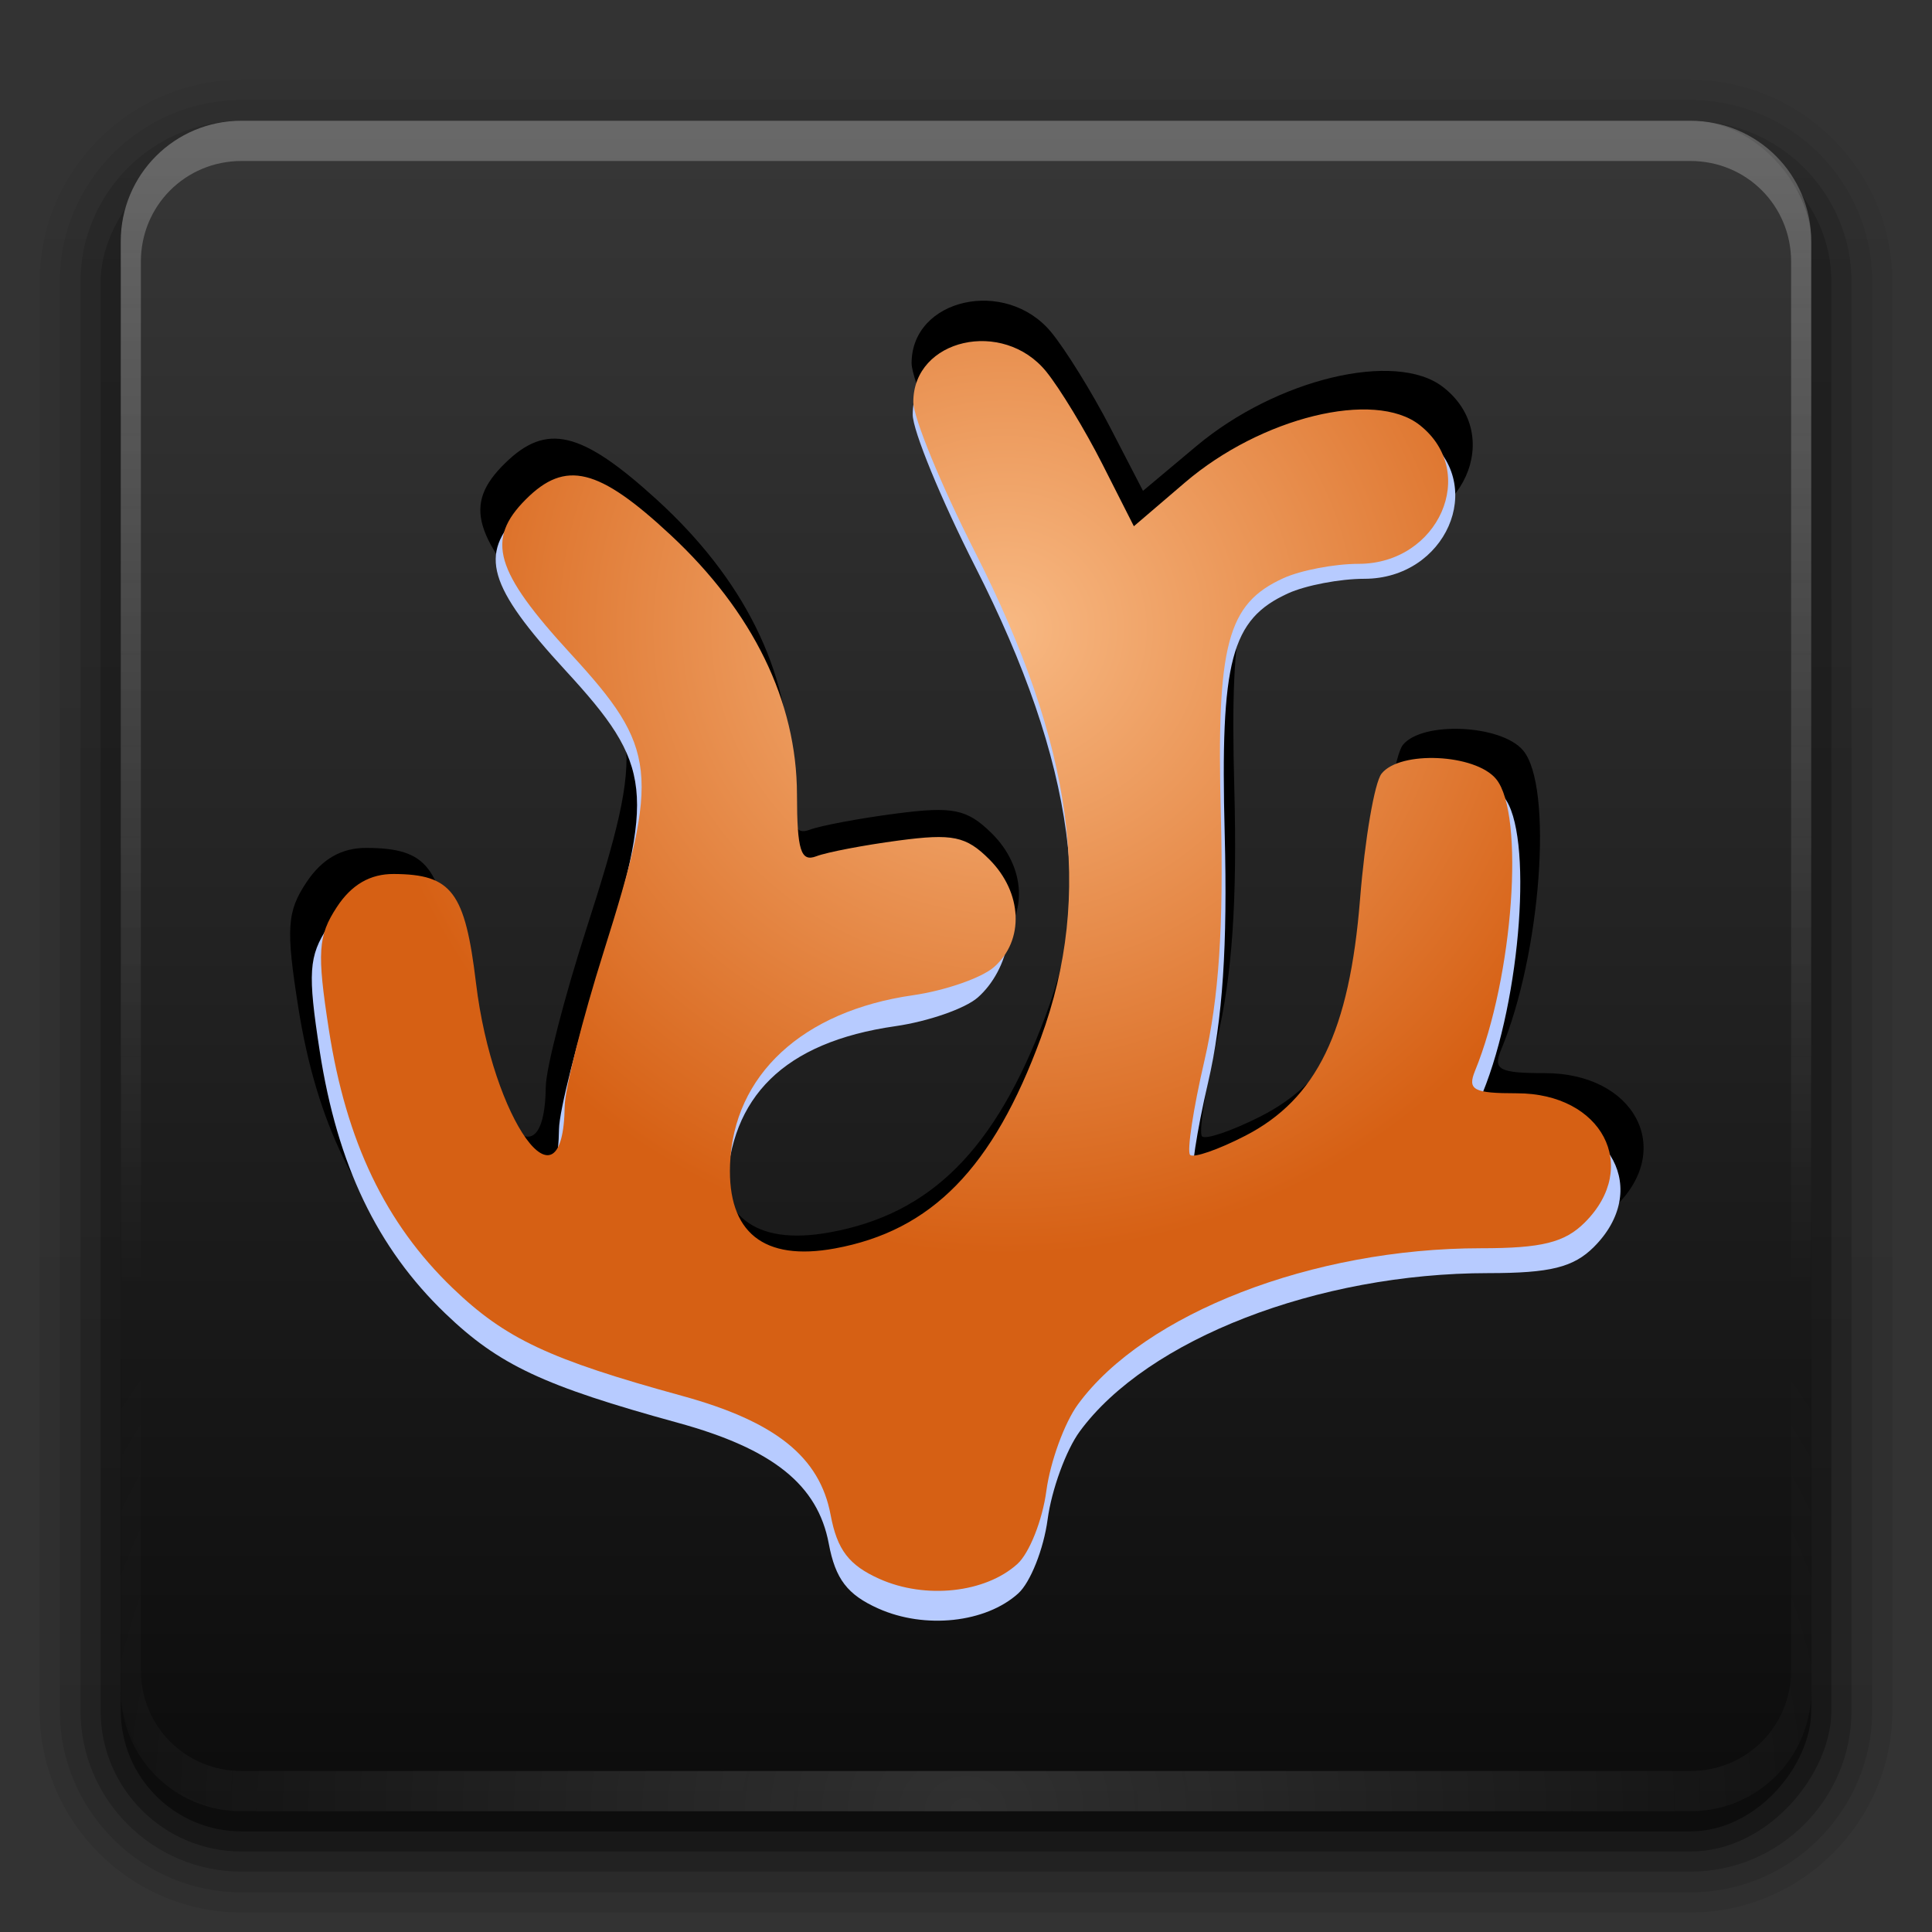 <?xml version="1.0" encoding="UTF-8" standalone="no"?>
<svg
   id="svg2408"
   height="96"
   width="96"
   version="1.0"
   sodipodi:docname="codium-insiders.svg"
   inkscape:version="1.3.2 (091e20ef0f, 2023-11-25)"
   xml:space="preserve"
   inkscape:export-filename="../48/codium-insiders.png"
   inkscape:export-xdpi="48"
   inkscape:export-ydpi="48"
   xmlns:inkscape="http://www.inkscape.org/namespaces/inkscape"
   xmlns:sodipodi="http://sodipodi.sourceforge.net/DTD/sodipodi-0.dtd"
   xmlns:xlink="http://www.w3.org/1999/xlink"
   xmlns="http://www.w3.org/2000/svg"
   xmlns:svg="http://www.w3.org/2000/svg"
   xmlns:rdf="http://www.w3.org/1999/02/22-rdf-syntax-ns#"
   xmlns:cc="http://creativecommons.org/ns#"
   xmlns:dc="http://purl.org/dc/elements/1.1/"><rect width="100%" height="100%" fill="#333333" stroke="none"/><sodipodi:namedview
     pagecolor="#fefefe"
     bordercolor="#666666"
     borderopacity="1"
     objecttolerance="10"
     gridtolerance="10"
     guidetolerance="10"
     inkscape:pageopacity="0"
     inkscape:pageshadow="2"
     inkscape:window-width="1366"
     inkscape:window-height="704"
     id="namedview174"
     showgrid="false"
     inkscape:zoom="1.5478849"
     inkscape:cx="38.116529"
     inkscape:cy="69.772629"
     inkscape:window-x="0"
     inkscape:window-y="0"
     inkscape:window-maximized="1"
     inkscape:current-layer="svg2408"
     inkscape:showpageshadow="2"
     inkscape:pagecheckerboard="0"
     inkscape:deskcolor="#d1d1d1" /><defs
     id="defs2410"><linearGradient
       id="linearGradient8"
       inkscape:collect="always"><stop
         style="stop-color:#f8b983;stop-opacity:1;"
         offset="0"
         id="stop8" /><stop
         style="stop-color:#d66014;stop-opacity:1;"
         offset="1"
         id="stop9" /></linearGradient><linearGradient
       id="linearGradient1151"><stop
         id="stop1147"
         offset="0"
         style="stop-color:#1d8bd2;stop-opacity:1" /><stop
         id="stop1149"
         offset="1"
         style="stop-color:#017bcd;stop-opacity:0.996" /></linearGradient><linearGradient
       id="linearGradient1143"><stop
         id="stop1139"
         offset="0"
         style="stop-color:#2d97dd;stop-opacity:1" /><stop
         id="stop1141"
         offset="1"
         style="stop-color:#51aee9;stop-opacity:0.975" /></linearGradient><linearGradient
       id="linearGradient1133"><stop
         id="stop1129"
         offset="0"
         style="stop-color:#0058a5;stop-opacity:0.965" /><stop
         style="stop-color:#026cb4;stop-opacity:1"
         offset="0.5"
         id="stop1137" /><stop
         id="stop1131"
         offset="1"
         style="stop-color:#0053a4;stop-opacity:1" /></linearGradient><linearGradient
       id="linearGradient3921"><stop
         offset="0"
         style="stop-color:#5fd3bc;stop-opacity:0"
         id="stop3923" /><stop
         offset="0.5"
         style="stop-color:#5fd3bc;stop-opacity:1"
         id="stop3929" /><stop
         offset="1"
         style="stop-color:#5fd3bc;stop-opacity:0"
         id="stop3925" /></linearGradient><linearGradient
       id="linearGradient3911"><stop
         offset="0"
         style="stop-color:#2a7fff;stop-opacity:0"
         id="stop3913" /><stop
         offset="0.5"
         style="stop-color:#2a7fff;stop-opacity:1"
         id="stop3919" /><stop
         offset="1"
         style="stop-color:#2a7fff;stop-opacity:0"
         id="stop3915" /></linearGradient><linearGradient
       id="linearGradient3901"><stop
         offset="0"
         style="stop-color:#6600ff;stop-opacity:0"
         id="stop3903" /><stop
         offset="0.5"
         style="stop-color:#6600ff;stop-opacity:1"
         id="stop3909" /><stop
         offset="1"
         style="stop-color:#6600ff;stop-opacity:0"
         id="stop3905" /></linearGradient><linearGradient
       id="linearGradient3891"><stop
         offset="0"
         style="stop-color:#d42aff;stop-opacity:0"
         id="stop3893" /><stop
         offset="0.5"
         style="stop-color:#d42aff;stop-opacity:1"
         id="stop3899" /><stop
         offset="1"
         style="stop-color:#d42aff;stop-opacity:0"
         id="stop3895" /></linearGradient><linearGradient
       id="linearGradient3881"><stop
         offset="0"
         style="stop-color:#d40000;stop-opacity:0"
         id="stop3883" /><stop
         offset="0.5"
         style="stop-color:#d40000;stop-opacity:1"
         id="stop3889" /><stop
         offset="1"
         style="stop-color:#d40000;stop-opacity:0"
         id="stop3885" /></linearGradient><linearGradient
       id="linearGradient3871"><stop
         offset="0"
         style="stop-color:#ff6600;stop-opacity:0"
         id="stop3873" /><stop
         offset="0.5"
         style="stop-color:#ff6600;stop-opacity:1"
         id="stop3879" /><stop
         offset="1"
         style="stop-color:#ff6600;stop-opacity:0"
         id="stop3875" /></linearGradient><linearGradient
       id="linearGradient3861"><stop
         offset="0"
         style="stop-color:#ffcc00;stop-opacity:0"
         id="stop3863" /><stop
         offset="0.5"
         style="stop-color:#ffcc00;stop-opacity:1"
         id="stop3869" /><stop
         offset="1"
         style="stop-color:#ffcc00;stop-opacity:0"
         id="stop3865" /></linearGradient><linearGradient
       id="linearGradient3851"><stop
         offset="0"
         style="stop-color:#55d400;stop-opacity:0"
         id="stop3853" /><stop
         offset="0.5"
         style="stop-color:#55d400;stop-opacity:1"
         id="stop3859" /><stop
         offset="1"
         style="stop-color:#55d400;stop-opacity:0"
         id="stop3855" /></linearGradient><linearGradient
       id="linearGradient3797"><stop
         offset="0"
         style="stop-color:#fefefe;stop-opacity:1"
         id="stop3799" /><stop
         offset="0.5"
         style="stop-color:#fefefe;stop-opacity:1"
         id="stop3805" /><stop
         offset="1"
         style="stop-color:#fefefe;stop-opacity:0"
         id="stop3801" /></linearGradient><linearGradient
       id="linearGradient3761"><stop
         offset="0"
         style="stop-color:#fefefe;stop-opacity:1"
         id="stop3763" /><stop
         offset="1"
         style="stop-color:#fefefe;stop-opacity:0"
         id="stop3765" /></linearGradient><linearGradient
       id="linearGradient3727"><stop
         offset="0"
         style="stop-color:#fefefe;stop-opacity:1"
         id="stop3729" /><stop
         offset="1"
         style="stop-color:#fefefe;stop-opacity:0"
         id="stop3731" /></linearGradient><linearGradient
       id="linearGradient3681"><stop
         offset="0"
         style="stop-color:#fefefe;stop-opacity:0.185"
         id="stop3683" /><stop
         offset="0.309"
         style="stop-color:#fefefe;stop-opacity:0.109"
         id="stop3689" /><stop
         offset="0.436"
         style="stop-color:#000000;stop-opacity:0"
         id="stop3691" /><stop
         offset="0.545"
         style="stop-color:#000000;stop-opacity:0"
         id="stop3693" /><stop
         offset="0.583"
         style="stop-color:#fefefe;stop-opacity:0"
         id="stop3695" /><stop
         offset="0.615"
         style="stop-color:#000000;stop-opacity:0.181"
         id="stop3697" /><stop
         offset="0.691"
         style="stop-color:#000000;stop-opacity:0.431"
         id="stop3699" /><stop
         offset="0.781"
         style="stop-color:#fefefe;stop-opacity:0.081"
         id="stop3701" /><stop
         offset="0.876"
         style="stop-color:#000000;stop-opacity:0"
         id="stop3703" /><stop
         offset="1"
         style="stop-color:#fefefe;stop-opacity:0"
         id="stop3685" /></linearGradient><linearGradient
       id="linearGradient3746"><stop
         offset="0"
         style="stop-color:#5d5d5d;stop-opacity:1"
         id="stop3748" /><stop
         offset="0.6"
         style="stop-color:#0a0a0a;stop-opacity:1"
         id="stop3753" /><stop
         offset="1"
         style="stop-color:#4e4e4e;stop-opacity:1"
         id="stop3751" /></linearGradient><linearGradient
       id="linearGradient3732"><stop
         offset="0"
         style="stop-color:#000000;stop-opacity:0"
         id="stop3734" /><stop
         offset="0.95"
         style="stop-color:#000000;stop-opacity:0"
         id="stop3740" /><stop
         offset="1"
         style="stop-color:#000000;stop-opacity:1"
         id="stop3736" /></linearGradient><linearGradient
       id="linearGradient3719"><stop
         offset="0"
         style="stop-color:#4b4b4b;stop-opacity:1"
         id="stop3721" /><stop
         offset="0.374"
         style="stop-color:#232323;stop-opacity:1"
         id="stop3723" /><stop
         offset="1"
         style="stop-color:#5c5c5c;stop-opacity:1"
         id="stop3725" /></linearGradient><linearGradient
       id="linearGradient3664"><stop
         offset="0"
         style="stop-color:#000000;stop-opacity:0.69"
         id="stop3666" /><stop
         offset="0.5"
         style="stop-color:#7f7f7f;stop-opacity:0"
         id="stop3804" /><stop
         offset="1"
         style="stop-color:#fefefe;stop-opacity:0.217"
         id="stop3668" /></linearGradient><linearGradient
       id="linearGradient3650"><stop
         offset="0"
         style="stop-color:#141414;stop-opacity:1"
         id="stop3709" /><stop
         offset="1"
         style="stop-color:#616161;stop-opacity:1"
         id="stop3654" /></linearGradient><linearGradient
       id="linearGradient3641"><stop
         offset="0"
         style="stop-color:#0c0c0c;stop-opacity:1"
         id="stop3643" /><stop
         offset="1"
         style="stop-color:#373737;stop-opacity:1"
         id="stop3645" /></linearGradient><linearGradient
       gradientTransform="scale(1.006,0.994)"
       gradientUnits="userSpaceOnUse"
       id="ButtonShadow"
       y2="7.017"
       x2="45.448"
       y1="92.54"
       x1="45.448"><stop
         offset="0"
         style="stop-color:#000000;stop-opacity:1"
         id="stop3750" /><stop
         offset="1"
         style="stop-color:#000000;stop-opacity:0.588"
         id="stop3752" /></linearGradient><linearGradient
       id="linearGradient3737"><stop
         offset="0"
         style="stop-color:#fefefe;stop-opacity:1"
         id="stop3739" /><stop
         offset="1"
         style="stop-color:#fefefe;stop-opacity:0"
         id="stop3741" /></linearGradient><filter
       id="filter3174"
       color-interpolation-filters="sRGB"
       x="-0.048"
       y="-0.048"
       width="1.095"
       height="1.097"><feGaussianBlur
         stdDeviation="1.71"
         id="feGaussianBlur3176" /></filter><linearGradient
       gradientUnits="userSpaceOnUse"
       xlink:href="#linearGradient3737"
       id="linearGradient3188"
       y2="63.893"
       x2="36.357"
       y1="6"
       x1="36.357" /><filter
       id="filter3794"
       color-interpolation-filters="sRGB"
       height="1.392"
       width="1.392"
       y="-0.196"
       x="-0.196"><feGaussianBlur
         stdDeviation="5.28"
         id="feGaussianBlur3796" /></filter><linearGradient
       gradientUnits="userSpaceOnUse"
       xlink:href="#linearGradient3737"
       id="linearGradient3613"
       y2="138.661"
       x2="48"
       y1="20.221"
       x1="48" /><radialGradient
       gradientTransform="matrix(1.157,0,0,0.996,-7.551,0.197)"
       gradientUnits="userSpaceOnUse"
       xlink:href="#linearGradient3737"
       id="radialGradient3619"
       fy="90.172"
       fx="48"
       r="42"
       cy="90.172"
       cx="48" /><clipPath
       id="clipPath3613"><rect
         style="fill:#fefefe;fill-opacity:1;fill-rule:nonzero;stroke:none"
         id="rect3615"
         y="6"
         x="6"
         ry="6"
         rx="6"
         height="84"
         width="84" /></clipPath><linearGradient
       gradientUnits="userSpaceOnUse"
       xlink:href="#linearGradient3641"
       id="linearGradient3617"
       y2="5.988"
       x2="48"
       y1="90"
       x1="48" /><linearGradient
       gradientUnits="userSpaceOnUse"
       xlink:href="#linearGradient3664"
       id="linearGradient3670"
       y2="52.099"
       x2="76.838"
       y1="52.099"
       x1="16.162" /><linearGradient
       gradientUnits="userSpaceOnUse"
       xlink:href="#linearGradient3719"
       id="linearGradient3674"
       y2="44.482"
       x2="76.772"
       y1="44.482"
       x1="16.162" /><linearGradient
       gradientUnits="userSpaceOnUse"
       xlink:href="#linearGradient3650"
       id="linearGradient3707"
       y2="44.482"
       x2="76.772"
       y1="44.482"
       x1="16.162" /><radialGradient
       gradientTransform="matrix(1.037,0,0,1.037,-1.774,-1.775)"
       gradientUnits="userSpaceOnUse"
       xlink:href="#linearGradient3732"
       id="radialGradient3738"
       fy="48.001"
       fx="48"
       r="27.002"
       cy="48.001"
       cx="48" /><linearGradient
       gradientUnits="userSpaceOnUse"
       xlink:href="#linearGradient3746"
       id="linearGradient3744"
       y2="44.482"
       x2="76.772"
       y1="44.482"
       x1="16.162" /><clipPath
       id="clipPath3798"><path
         style="fill:#ff00ff;fill-opacity:1;stroke:none"
         id="path3800"
         transform="matrix(1.027,0,0,1.027,-1,0.778)"
         d="m 61.367,45.997 a 13.637,13.637 0 1 1 -27.274,0 13.637,13.637 0 1 1 27.274,0 z" /></clipPath><filter
       id="filter3833"
       color-interpolation-filters="sRGB"
       height="1.48"
       width="1.48"
       y="-0.24"
       x="-0.24"><feGaussianBlur
         stdDeviation="2.8"
         id="feGaussianBlur3835" /></filter><radialGradient
       gradientUnits="userSpaceOnUse"
       xlink:href="#linearGradient3681"
       id="radialGradient3687"
       fy="45.997"
       fx="47.73"
       r="13.637"
       cy="45.997"
       cx="47.73" /><linearGradient
       gradientUnits="userSpaceOnUse"
       xlink:href="#linearGradient3727"
       id="linearGradient3733"
       y2="45.997"
       x2="67.957"
       y1="45.997"
       x1="33.199" /><linearGradient
       gradientUnits="userSpaceOnUse"
       xlink:href="#linearGradient3761"
       id="linearGradient3767"
       y2="49.665"
       x2="31.794"
       y1="58.176"
       x1="40.068" /><linearGradient
       gradientUnits="userSpaceOnUse"
       xlink:href="#linearGradient3761"
       id="linearGradient3771"
       y2="41.697"
       x2="40.068"
       y1="58.176"
       x1="40.068" /><linearGradient
       gradientUnits="userSpaceOnUse"
       xlink:href="#linearGradient3761"
       id="linearGradient3775"
       y2="41.697"
       x2="40.068"
       y1="58.176"
       x1="40.068" /><linearGradient
       gradientUnits="userSpaceOnUse"
       xlink:href="#linearGradient3761"
       id="linearGradient3779"
       y2="41.697"
       x2="40.068"
       y1="58.176"
       x1="40.068" /><linearGradient
       gradientUnits="userSpaceOnUse"
       xlink:href="#linearGradient3761"
       id="linearGradient3791"
       y2="41.697"
       x2="40.068"
       y1="58.176"
       x1="40.068" /><radialGradient
       gradientTransform="matrix(1,0,0,0.618,0,19.862)"
       gradientUnits="userSpaceOnUse"
       xlink:href="#linearGradient3797"
       id="radialGradient3803"
       fy="52"
       fx="41"
       r="9.708"
       cy="52"
       cx="41" /><filter
       id="filter3774"
       color-interpolation-filters="sRGB"><feGaussianBlur
         stdDeviation="0.273"
         id="feGaussianBlur3776" /></filter><linearGradient
       gradientTransform="matrix(1.027,0,0,1.027,-1,50.778)"
       gradientUnits="userSpaceOnUse"
       xlink:href="#linearGradient3881"
       id="linearGradient3967"
       y2="39.929"
       x2="61.491"
       y1="59.608"
       x1="53.511" /><linearGradient
       gradientTransform="matrix(0.726,0.726,-0.726,0.726,46.743,29.961)"
       gradientUnits="userSpaceOnUse"
       xlink:href="#linearGradient3891"
       id="linearGradient3969"
       y2="38.831"
       x2="62.586"
       y1="60.139"
       x1="53.731" /><linearGradient
       gradientTransform="matrix(0,1.027,-1.027,0,95.222,49)"
       gradientUnits="userSpaceOnUse"
       xlink:href="#linearGradient3901"
       id="linearGradient3971"
       y2="39.437"
       x2="61.983"
       y1="60.346"
       x1="53.388" /><linearGradient
       gradientTransform="matrix(-0.726,0.726,-0.726,-0.726,116.039,96.743)"
       gradientUnits="userSpaceOnUse"
       xlink:href="#linearGradient3911"
       id="linearGradient3973"
       y2="40.223"
       x2="61.89"
       y1="59.183"
       x1="53.296" /><linearGradient
       gradientTransform="matrix(-1.027,0,0,-1.027,97,145.222)"
       gradientUnits="userSpaceOnUse"
       xlink:href="#linearGradient3921"
       id="linearGradient3975"
       y2="39.683"
       x2="60.999"
       y1="61.33"
       x1="53.879" /><linearGradient
       gradientTransform="matrix(-0.726,-0.726,0.726,-0.726,49.257,166.039)"
       gradientUnits="userSpaceOnUse"
       xlink:href="#linearGradient3851"
       id="linearGradient3977"
       y2="39.701"
       x2="60.324"
       y1="59.878"
       x1="53.47" /><linearGradient
       gradientTransform="matrix(0,-1.027,1.027,0,0.778,147)"
       gradientUnits="userSpaceOnUse"
       xlink:href="#linearGradient3861"
       id="linearGradient3979"
       y2="60.715"
       x2="52.881"
       y1="39.683"
       x1="61.628" /><linearGradient
       gradientTransform="matrix(0.726,-0.726,0.726,0.726,-20.039,99.257)"
       gradientUnits="userSpaceOnUse"
       xlink:href="#linearGradient3871"
       id="linearGradient3981"
       y2="40.484"
       x2="61.803"
       y1="61.183"
       x1="53.035" /><filter
       id="filter3987"
       color-interpolation-filters="sRGB"><feGaussianBlur
         stdDeviation="0.42"
         id="feGaussianBlur3989" /></filter><linearGradient
       gradientUnits="userSpaceOnUse"
       xlink:href="#linearGradient3761"
       id="linearGradient3817"
       y2="46.569"
       x2="46.605"
       y1="64.036"
       x1="64.072" /><linearGradient
       gradientTransform="matrix(1.006,0,0,0.994,100,0)"
       gradientUnits="userSpaceOnUse"
       id="ButtonShadow-0"
       y2="7.017"
       x2="45.448"
       y1="92.54"
       x1="45.448"><stop
         offset="0"
         style="stop-color:#000000;stop-opacity:1"
         id="stop3750-8" /><stop
         offset="1"
         style="stop-color:#000000;stop-opacity:0.588"
         id="stop3752-5" /></linearGradient><linearGradient
       gradientTransform="matrix(1.024,0,0,1.012,-1.143,-98.071)"
       gradientUnits="userSpaceOnUse"
       xlink:href="#ButtonShadow-0"
       id="linearGradient3780"
       y2="90.239"
       x2="32.251"
       y1="6.132"
       x1="32.251" /><linearGradient
       gradientTransform="matrix(1.024,0,0,1.012,-1.143,-98.071)"
       gradientUnits="userSpaceOnUse"
       xlink:href="#ButtonShadow-0"
       id="linearGradient3772"
       y2="90.239"
       x2="32.251"
       y1="6.132"
       x1="32.251" /><linearGradient
       gradientTransform="matrix(1.024,0,0,1.012,-1.143,-98.071)"
       gradientUnits="userSpaceOnUse"
       xlink:href="#ButtonShadow-0"
       id="linearGradient3725"
       y2="90.239"
       x2="32.251"
       y1="6.132"
       x1="32.251" /><linearGradient
       gradientTransform="translate(0,-97)"
       gradientUnits="userSpaceOnUse"
       xlink:href="#ButtonShadow-0"
       id="linearGradient3721"
       y2="90.239"
       x2="32.251"
       y1="6.132"
       x1="32.251" /><linearGradient
       gradientTransform="matrix(1.024,0,0,1.012,-1.143,-98.071)"
       gradientUnits="userSpaceOnUse"
       xlink:href="#ButtonShadow-0"
       id="linearGradient2918"
       y2="90.239"
       x2="32.251"
       y1="6.132"
       x1="32.251" /><linearGradient
       gradientUnits="userSpaceOnUse"
       xlink:href="#linearGradient3376"
       id="linearGradient3556"
       y2="85.062"
       x2="20.179"
       y1="85.062"
       x1="16" /><linearGradient
       id="linearGradient3376"><stop
         offset="0"
         style="stop-color:#767676;stop-opacity:1"
         id="stop3378" /><stop
         offset="1"
         style="stop-color:#fdfdfd;stop-opacity:1"
         id="stop3380" /></linearGradient><linearGradient
       id="linearGradient3733-2"><stop
         offset="0"
         style="stop-color:#ffbf67;stop-opacity:1"
         id="stop3735" /><stop
         offset="1"
         style="stop-color:#c70000;stop-opacity:1"
         id="stop3737" /></linearGradient><radialGradient
       gradientTransform="matrix(1,0,0,1.004,0,-0.364)"
       gradientUnits="userSpaceOnUse"
       xlink:href="#linearGradient3733-2"
       id="radialGradient3029"
       fy="85.062"
       fx="18.089"
       r="2.089"
       cy="85.062"
       cx="18.089" /><linearGradient
       gradientTransform="translate(373.215,-28.058)"
       gradientUnits="userSpaceOnUse"
       y2="91.556"
       x2="-50.049"
       y1="-28.101"
       x1="-50.912"
       id="linearGradient1135"
       xlink:href="#linearGradient1133" /><linearGradient
       gradientTransform="translate(373.215,-28.058)"
       gradientUnits="userSpaceOnUse"
       y2="-11.504"
       x2="-35.667"
       y1="55.803"
       x1="-174.452"
       id="linearGradient1145"
       xlink:href="#linearGradient1143" /><linearGradient
       gradientTransform="translate(373.215,-28.058)"
       gradientUnits="userSpaceOnUse"
       y2="78.698"
       x2="-43.433"
       y1="8.228"
       x1="-175.315"
       id="linearGradient1153"
       xlink:href="#linearGradient1151" /><radialGradient
       inkscape:collect="always"
       xlink:href="#linearGradient8"
       id="radialGradient1"
       gradientUnits="userSpaceOnUse"
       gradientTransform="matrix(0.403,0,0,0.391,32.554,35.451)"
       cx="43.093"
       cy="-10.725"
       fx="43.093"
       fy="-10.725"
       r="79.494" /></defs><g
     style="display:none"
     id="layer2"><rect
       style="opacity:0.9;fill:url(#ButtonShadow);fill-opacity:1;fill-rule:nonzero;stroke:none;filter:url(#filter3174)"
       id="rect3745"
       y="7"
       x="5"
       ry="6"
       rx="6"
       height="85"
       width="86" /></g><g
     id="layer7"><path
       style="opacity:0.08;fill:url(#linearGradient2918);fill-opacity:1;fill-rule:nonzero;stroke:none;display:inline"
       id="path3786"
       transform="scale(1,-1)"
       d="m 12,-95.031 c -5.511,0 -10.031,4.52 -10.031,10.031 l 0,71 c 0,5.511 4.52,10.031 10.031,10.031 l 72,0 c 5.511,0 10.031,-4.52 10.031,-10.031 l 0,-71 c 0,-5.511 -4.52,-10.031 -10.031,-10.031 l -72,0 z" /><path
       style="opacity:0.1;fill:url(#linearGradient3780);fill-opacity:1;fill-rule:nonzero;stroke:none;display:inline"
       id="path3778-9"
       transform="scale(1,-1)"
       d="m 12,-94.031 c -4.972,0 -9.031,4.06 -9.031,9.031 l 0,71 c 0,4.972 4.06,9.031 9.031,9.031 l 72,0 c 4.972,0 9.031,-4.06 9.031,-9.031 l 0,-71 c 0,-4.972 -4.06,-9.031 -9.031,-9.031 l -72,0 z" /><path
       style="opacity:0.2;fill:url(#linearGradient3772);fill-opacity:1;fill-rule:nonzero;stroke:none;display:inline"
       id="path3770"
       transform="scale(1,-1)"
       d="m 12,-93 c -4.409,0 -8,3.591 -8,8 l 0,71 c 0,4.409 3.591,8 8,8 l 72,0 c 4.409,0 8,-3.591 8,-8 l 0,-71 c 0,-4.409 -3.591,-8 -8,-8 l -72,0 z" /><rect
       style="opacity:0.3;fill:url(#linearGradient3725);fill-opacity:1;fill-rule:nonzero;stroke:none;display:inline"
       id="rect3723"
       transform="scale(1,-1)"
       y="-92"
       x="5"
       ry="7"
       rx="7"
       height="85"
       width="86" /><rect
       style="opacity:0.45;fill:url(#linearGradient3721);fill-opacity:1;fill-rule:nonzero;stroke:none;display:inline"
       id="rect3716"
       transform="scale(1,-1)"
       y="-91"
       x="6"
       ry="6"
       rx="6"
       height="84"
       width="84" /></g><g
     style="display:inline"
     id="layer1"><rect
       style="fill:url(#linearGradient3617);fill-opacity:1;fill-rule:nonzero;stroke:none"
       id="rect2419"
       y="6"
       x="6"
       ry="6"
       rx="6"
       height="84"
       width="84" /><path
       style="opacity:0.25;fill:url(#linearGradient3188);fill-opacity:1;fill-rule:nonzero;stroke:none"
       id="rect3728"
       d="M 12,6 C 8.676,6 6,8.676 6,12 l 0,2 0,68 0,2 c 0,0.335 0.041,0.651 0.094,0.969 0.049,0.296 0.097,0.597 0.188,0.875 0.01,0.03 0.021,0.064 0.031,0.094 0.099,0.288 0.235,0.547 0.375,0.812 0.145,0.274 0.316,0.536 0.5,0.781 0.184,0.246 0.374,0.473 0.594,0.688 0.44,0.428 0.943,0.815 1.5,1.094 0.279,0.14 0.573,0.247 0.875,0.344 -0.256,-0.1 -0.487,-0.236 -0.719,-0.375 -0.007,-0.004 -0.024,0.004 -0.031,0 -0.032,-0.019 -0.062,-0.043 -0.094,-0.062 -0.12,-0.077 -0.231,-0.164 -0.344,-0.25 -0.106,-0.081 -0.213,-0.161 -0.312,-0.25 C 8.478,88.557 8.309,88.373 8.156,88.188 8.049,88.057 7.938,87.922 7.844,87.781 7.819,87.743 7.805,87.695 7.781,87.656 7.716,87.553 7.651,87.452 7.594,87.344 7.493,87.149 7.388,86.928 7.312,86.719 7.305,86.697 7.289,86.678 7.281,86.656 7.249,86.564 7.245,86.469 7.219,86.375 7.188,86.268 7.148,86.172 7.125,86.062 7.052,85.721 7,85.364 7,85 L 7,83 7,15 7,13 C 7,10.218 9.218,8 12,8 l 2,0 68,0 2,0 c 2.782,0 5,2.218 5,5 l 0,2 0,68 0,2 c 0,0.364 -0.052,0.721 -0.125,1.062 -0.044,0.207 -0.088,0.398 -0.156,0.594 -0.008,0.022 -0.023,0.041 -0.031,0.062 -0.063,0.174 -0.138,0.367 -0.219,0.531 -0.042,0.083 -0.079,0.17 -0.125,0.25 -0.055,0.097 -0.127,0.188 -0.188,0.281 -0.094,0.141 -0.205,0.276 -0.312,0.406 -0.143,0.174 -0.303,0.347 -0.469,0.5 -0.011,0.01 -0.02,0.021 -0.031,0.031 -0.138,0.126 -0.285,0.234 -0.438,0.344 -0.103,0.073 -0.204,0.153 -0.312,0.219 -0.007,0.004 -0.024,-0.004 -0.031,0 -0.232,0.139 -0.463,0.275 -0.719,0.375 0.302,-0.097 0.596,-0.204 0.875,-0.344 0.557,-0.279 1.06,-0.666 1.5,-1.094 0.22,-0.214 0.409,-0.442 0.594,-0.688 0.184,-0.246 0.355,-0.508 0.5,-0.781 0.14,-0.265 0.276,-0.525 0.375,-0.812 0.01,-0.031 0.021,-0.063 0.031,-0.094 0.09,-0.278 0.139,-0.579 0.188,-0.875 C 89.959,84.651 90,84.335 90,84 l 0,-2 0,-68 0,-2 C 90,8.676 87.324,6 84,6 L 12,6 z" /><path
       style="opacity:0.15;fill:url(#radialGradient3619);fill-opacity:1;fill-rule:nonzero;stroke:none"
       id="path3615"
       d="M 12,90 C 8.676,90 6,87.324 6,84 L 6,82 6,14 6,12 c 0,-0.335 0.041,-0.651 0.094,-0.969 0.049,-0.296 0.097,-0.597 0.188,-0.875 C 6.291,10.126 6.302,10.093 6.312,10.062 6.411,9.775 6.547,9.515 6.688,9.25 6.832,8.976 7.003,8.714 7.188,8.469 7.372,8.223 7.561,7.995 7.781,7.781 8.221,7.353 8.724,6.967 9.281,6.688 9.56,6.548 9.855,6.441 10.156,6.344 9.9,6.444 9.67,6.58 9.438,6.719 c -0.007,0.004 -0.024,-0.004 -0.031,0 -0.032,0.019 -0.062,0.043 -0.094,0.062 -0.12,0.077 -0.231,0.164 -0.344,0.25 -0.106,0.081 -0.213,0.161 -0.312,0.25 C 8.478,7.443 8.309,7.627 8.156,7.812 8.049,7.943 7.938,8.078 7.844,8.219 7.819,8.257 7.805,8.305 7.781,8.344 7.716,8.447 7.651,8.548 7.594,8.656 7.493,8.851 7.388,9.072 7.312,9.281 7.305,9.303 7.289,9.322 7.281,9.344 7.249,9.436 7.245,9.531 7.219,9.625 7.188,9.732 7.148,9.828 7.125,9.938 7.052,10.279 7,10.636 7,11 l 0,2 0,68 0,2 c 0,2.782 2.218,5 5,5 l 2,0 68,0 2,0 c 2.782,0 5,-2.218 5,-5 l 0,-2 0,-68 0,-2 C 89,10.636 88.948,10.279 88.875,9.938 88.831,9.731 88.787,9.54 88.719,9.344 88.711,9.322 88.695,9.303 88.688,9.281 88.625,9.108 88.549,8.914 88.469,8.75 88.427,8.667 88.39,8.58 88.344,8.5 88.289,8.403 88.217,8.312 88.156,8.219 88.062,8.078 87.951,7.943 87.844,7.812 87.701,7.638 87.541,7.466 87.375,7.312 87.364,7.302 87.355,7.291 87.344,7.281 87.205,7.156 87.059,7.047 86.906,6.938 86.804,6.864 86.702,6.784 86.594,6.719 c -0.007,-0.004 -0.024,0.004 -0.031,0 -0.232,-0.139 -0.463,-0.275 -0.719,-0.375 0.302,0.097 0.596,0.204 0.875,0.344 0.557,0.279 1.06,0.666 1.5,1.094 0.22,0.214 0.409,0.442 0.594,0.688 0.184,0.246 0.355,0.508 0.5,0.781 0.14,0.265 0.276,0.525 0.375,0.812 0.01,0.031 0.021,0.063 0.031,0.094 0.09,0.278 0.139,0.579 0.188,0.875 C 89.959,11.349 90,11.665 90,12 l 0,2 0,68 0,2 c 0,3.324 -2.676,6 -6,6 l -72,0 z" /></g><g
     style="display:none"
     id="layer5"><rect
       style="opacity:0.5;fill:url(#linearGradient3613);fill-opacity:1;fill-rule:nonzero;stroke:#fefefe;stroke-width:0.5;stroke-linecap:round;stroke-linejoin:miter;stroke-miterlimit:4;stroke-opacity:1;stroke-dasharray:none;stroke-dashoffset:0;filter:url(#filter3794)"
       id="rect3171"
       clip-path="url(#clipPath3613)"
       y="15"
       x="15"
       ry="12"
       rx="12"
       height="66"
       width="66" /></g><g
     id="layer3" /><g
     transform="matrix(0.423,0,0,0.414,31.837,33.527)"
     id="g7"
     style="fill:#000000;fill-opacity:1"><path
       style="fill:#000000;fill-opacity:1;stroke-width:0.658"
       d="M 27.651,107.669 C 23.877,105.979 22.432,104.087 21.624,99.78 20.284,92.637 14.837,88.272 3.318,85.107 -13.053,80.61 -18.459,78.07 -24.961,71.822 c -8.287,-7.963 -13.122,-18.058 -15.258,-31.862 -1.474,-9.524 -1.342,-11.543 0.986,-15.097 1.811,-2.764 4.103,-4.094 7.028,-4.078 7.146,0.04 8.773,2.202 10.128,13.457 2.039,16.935 10.745,29.02 10.928,15.168 0.029,-2.188 2.189,-10.748 4.799,-19.021 C 0.598,8.372 0.257,5.249 -10.358,-6.296 -19.782,-16.547 -20.91,-20.414 -15.928,-25.396 c 4.874,-4.874 8.944,-3.874 17.81,4.377 10.192,9.485 15.578,20.533 15.598,32.003 0.013,6.89 0.47,8.352 2.384,7.618 1.302,-0.5 5.876,-1.374 10.164,-1.943 6.639,-0.881 8.296,-0.535 11.161,2.33 4.089,4.089 4.345,9.97 0.579,13.268 -1.532,1.342 -6.032,2.906 -9.999,3.476 C 18.154,37.688 9.645,45.567 9.23,56.601 8.916,64.967 13.379,68.544 22.134,66.943 34.072,64.76 41.647,57.022 47.536,40.995 54.032,23.312 51.55,4.977 39.428,-18.887 c -4.184,-8.238 -7.608,-16.566 -7.608,-18.507 0,-7.782 11.066,-10.304 16.385,-3.735 1.677,2.071 4.792,7.206 6.923,11.411 l 3.874,7.646 6.292,-5.386 c 9.4,-8.046 23.361,-11.468 28.93,-7.09 7.351,5.779 2.362,17.11 -7.534,17.11 -2.959,0 -7.126,0.795 -9.259,1.767 -6.945,3.164 -8.254,8.13 -7.705,29.23 0.353,13.589 -0.247,22.567 -2.021,30.214 -1.388,5.984 -2.183,11.22 -1.768,11.635 0.415,0.415 3.473,-0.645 6.796,-2.357 8.812,-4.54 12.845,-12.856 14.148,-29.171 0.592,-7.406 1.783,-14.36 2.647,-15.455 2.276,-2.881 11.552,-2.452 14.118,0.653 3.57,4.32 2.123,24.431 -2.588,35.954 -0.971,2.375 -0.212,2.785 5.151,2.785 10.494,0 15.251,9.04 8.375,15.916 -2.482,2.482 -5.305,3.183 -12.817,3.183 -20.723,0 -41.442,8.027 -49.656,19.237 -1.659,2.264 -3.413,7.07 -3.897,10.679 -0.484,3.609 -2.09,7.657 -3.569,8.995 -3.949,3.574 -11.336,4.373 -16.995,1.839 z"
       id="path7" /></g><g
     transform="matrix(0.409,0,0,0.409,32.337,35.892)"
     id="g6"
     style="fill:#b7cbff;fill-opacity:1"><path
       style="fill:#b7cbff;fill-opacity:1;stroke-width:0.658"
       d="M 27.651,107.669 C 23.877,105.979 22.432,104.087 21.624,99.78 20.284,92.637 14.837,88.272 3.318,85.107 -13.053,80.61 -18.459,78.07 -24.961,71.822 c -8.287,-7.963 -13.122,-18.058 -15.258,-31.862 -1.474,-9.524 -1.342,-11.543 0.986,-15.097 1.811,-2.764 4.103,-4.094 7.028,-4.078 7.146,0.04 8.773,2.202 10.128,13.457 2.039,16.935 10.745,29.02 10.928,15.168 0.029,-2.188 2.189,-10.748 4.799,-19.021 C 0.598,8.372 0.257,5.249 -10.358,-6.296 -19.782,-16.547 -20.91,-20.414 -15.928,-25.396 c 4.874,-4.874 8.944,-3.874 17.81,4.377 10.192,9.485 15.578,20.533 15.598,32.003 0.013,6.89 0.47,8.352 2.384,7.618 1.302,-0.5 5.876,-1.374 10.164,-1.943 6.639,-0.881 8.296,-0.535 11.161,2.33 4.089,4.089 2.294,11.15 -1.472,14.449 -1.532,1.342 -6.032,2.906 -9.999,3.476 C 16.103,38.868 9.645,45.567 9.23,56.601 8.916,64.967 13.379,68.544 22.134,66.943 34.072,64.76 41.647,57.022 47.536,40.995 54.032,23.312 51.55,4.977 39.428,-18.887 c -4.184,-8.238 -7.608,-16.566 -7.608,-18.507 0,-7.782 11.066,-10.304 16.385,-3.735 1.677,2.071 4.792,7.206 6.923,11.411 l 3.874,7.646 6.292,-5.386 c 9.4,-8.046 23.361,-11.468 28.93,-7.09 7.351,5.779 2.362,17.11 -7.534,17.11 -2.959,0 -7.126,0.795 -9.259,1.767 -6.945,3.164 -8.254,8.13 -7.705,29.23 0.353,13.589 -0.247,22.567 -2.021,30.214 -1.388,5.984 -2.183,11.22 -1.768,11.635 0.415,0.415 3.473,-0.645 6.796,-2.357 8.812,-4.54 12.845,-12.856 14.148,-29.171 0.592,-7.406 1.783,-14.36 2.647,-15.455 2.276,-2.881 11.552,-2.452 14.118,0.653 3.57,4.32 2.123,24.431 -2.588,35.954 -0.971,2.375 -0.212,2.785 5.151,2.785 10.494,0 15.251,9.04 8.375,15.916 -2.482,2.482 -5.305,3.183 -12.817,3.183 -20.723,0 -41.442,8.027 -49.656,19.237 -1.659,2.264 -3.413,7.07 -3.897,10.679 -0.484,3.609 -2.09,7.657 -3.569,8.995 -3.949,3.574 -11.336,4.373 -16.995,1.839 z"
       id="path6"
       sodipodi:nodetypes="sssssssssssssssssssssssssscsssssssssssssssssss" /></g><path
     style="fill:url(#radialGradient1);fill-opacity:1;stroke-width:0.403;stroke-dasharray:none"
     d="m 43.703,78.456 c -1.522,-0.681 -2.104,-1.444 -2.43,-3.181 -0.54,-2.88 -2.736,-4.64 -7.38,-5.915 -6.6,-1.813 -8.78,-2.837 -11.401,-5.356 -3.341,-3.211 -5.29,-7.28 -6.152,-12.846 -0.594,-3.84 -0.541,-4.654 0.397,-6.086 0.73,-1.114 1.654,-1.651 2.833,-1.644 2.881,0.016 3.537,0.888 4.083,5.425 0.822,6.828 4.332,11.7 4.406,6.115 0.012,-0.882 0.882,-4.333 1.935,-7.669 2.801,-8.877 2.664,-10.136 -1.616,-14.79 -3.799,-4.133 -4.254,-5.692 -2.246,-7.7 1.965,-1.965 3.606,-1.562 7.18,1.765 4.109,3.824 6.28,8.278 6.289,12.902 0.005,2.778 0.189,3.367 0.961,3.071 0.525,-0.201 2.369,-0.554 4.098,-0.783 2.676,-0.355 3.345,-0.216 4.5,0.939 1.648,1.648 1.752,4.019 0.233,5.349 -0.618,0.541 -2.432,1.171 -4.031,1.401 -5.489,0.788 -8.919,3.965 -9.087,8.414 -0.127,3.373 1.673,4.815 5.202,4.169 4.813,-0.88 7.867,-4 10.241,-10.461 2.619,-7.129 1.618,-14.521 -3.269,-24.142 -1.687,-3.321 -3.067,-6.679 -3.067,-7.461 0,-3.137 4.461,-4.154 6.606,-1.506 0.676,0.835 1.932,2.905 2.791,4.6 l 1.562,3.083 2.537,-2.171 c 3.79,-3.244 9.418,-4.623 11.663,-2.859 2.964,2.33 0.952,6.898 -3.037,6.898 -1.193,0 -2.873,0.321 -3.733,0.713 -2.8,1.276 -3.328,3.278 -3.107,11.784 0.142,5.478 -0.1,9.098 -0.815,12.181 -0.56,2.413 -0.88,4.523 -0.713,4.691 0.167,0.167 1.4,-0.26 2.74,-0.95 3.552,-1.83 5.179,-5.183 5.704,-11.761 0.239,-2.986 0.719,-5.79 1.067,-6.231 0.918,-1.162 4.657,-0.988 5.692,0.263 1.439,1.742 0.856,9.85 -1.043,14.495 -0.391,0.957 -0.085,1.123 2.077,1.123 4.231,0 6.149,3.645 3.377,6.417 -1.001,1.001 -2.139,1.283 -5.167,1.283 -8.355,0 -16.708,3.236 -20.02,7.756 -0.669,0.913 -1.376,2.85 -1.571,4.305 -0.195,1.455 -0.843,3.087 -1.439,3.627 -1.592,1.441 -4.57,1.763 -6.852,0.742 z"
     id="path1" /></svg>

